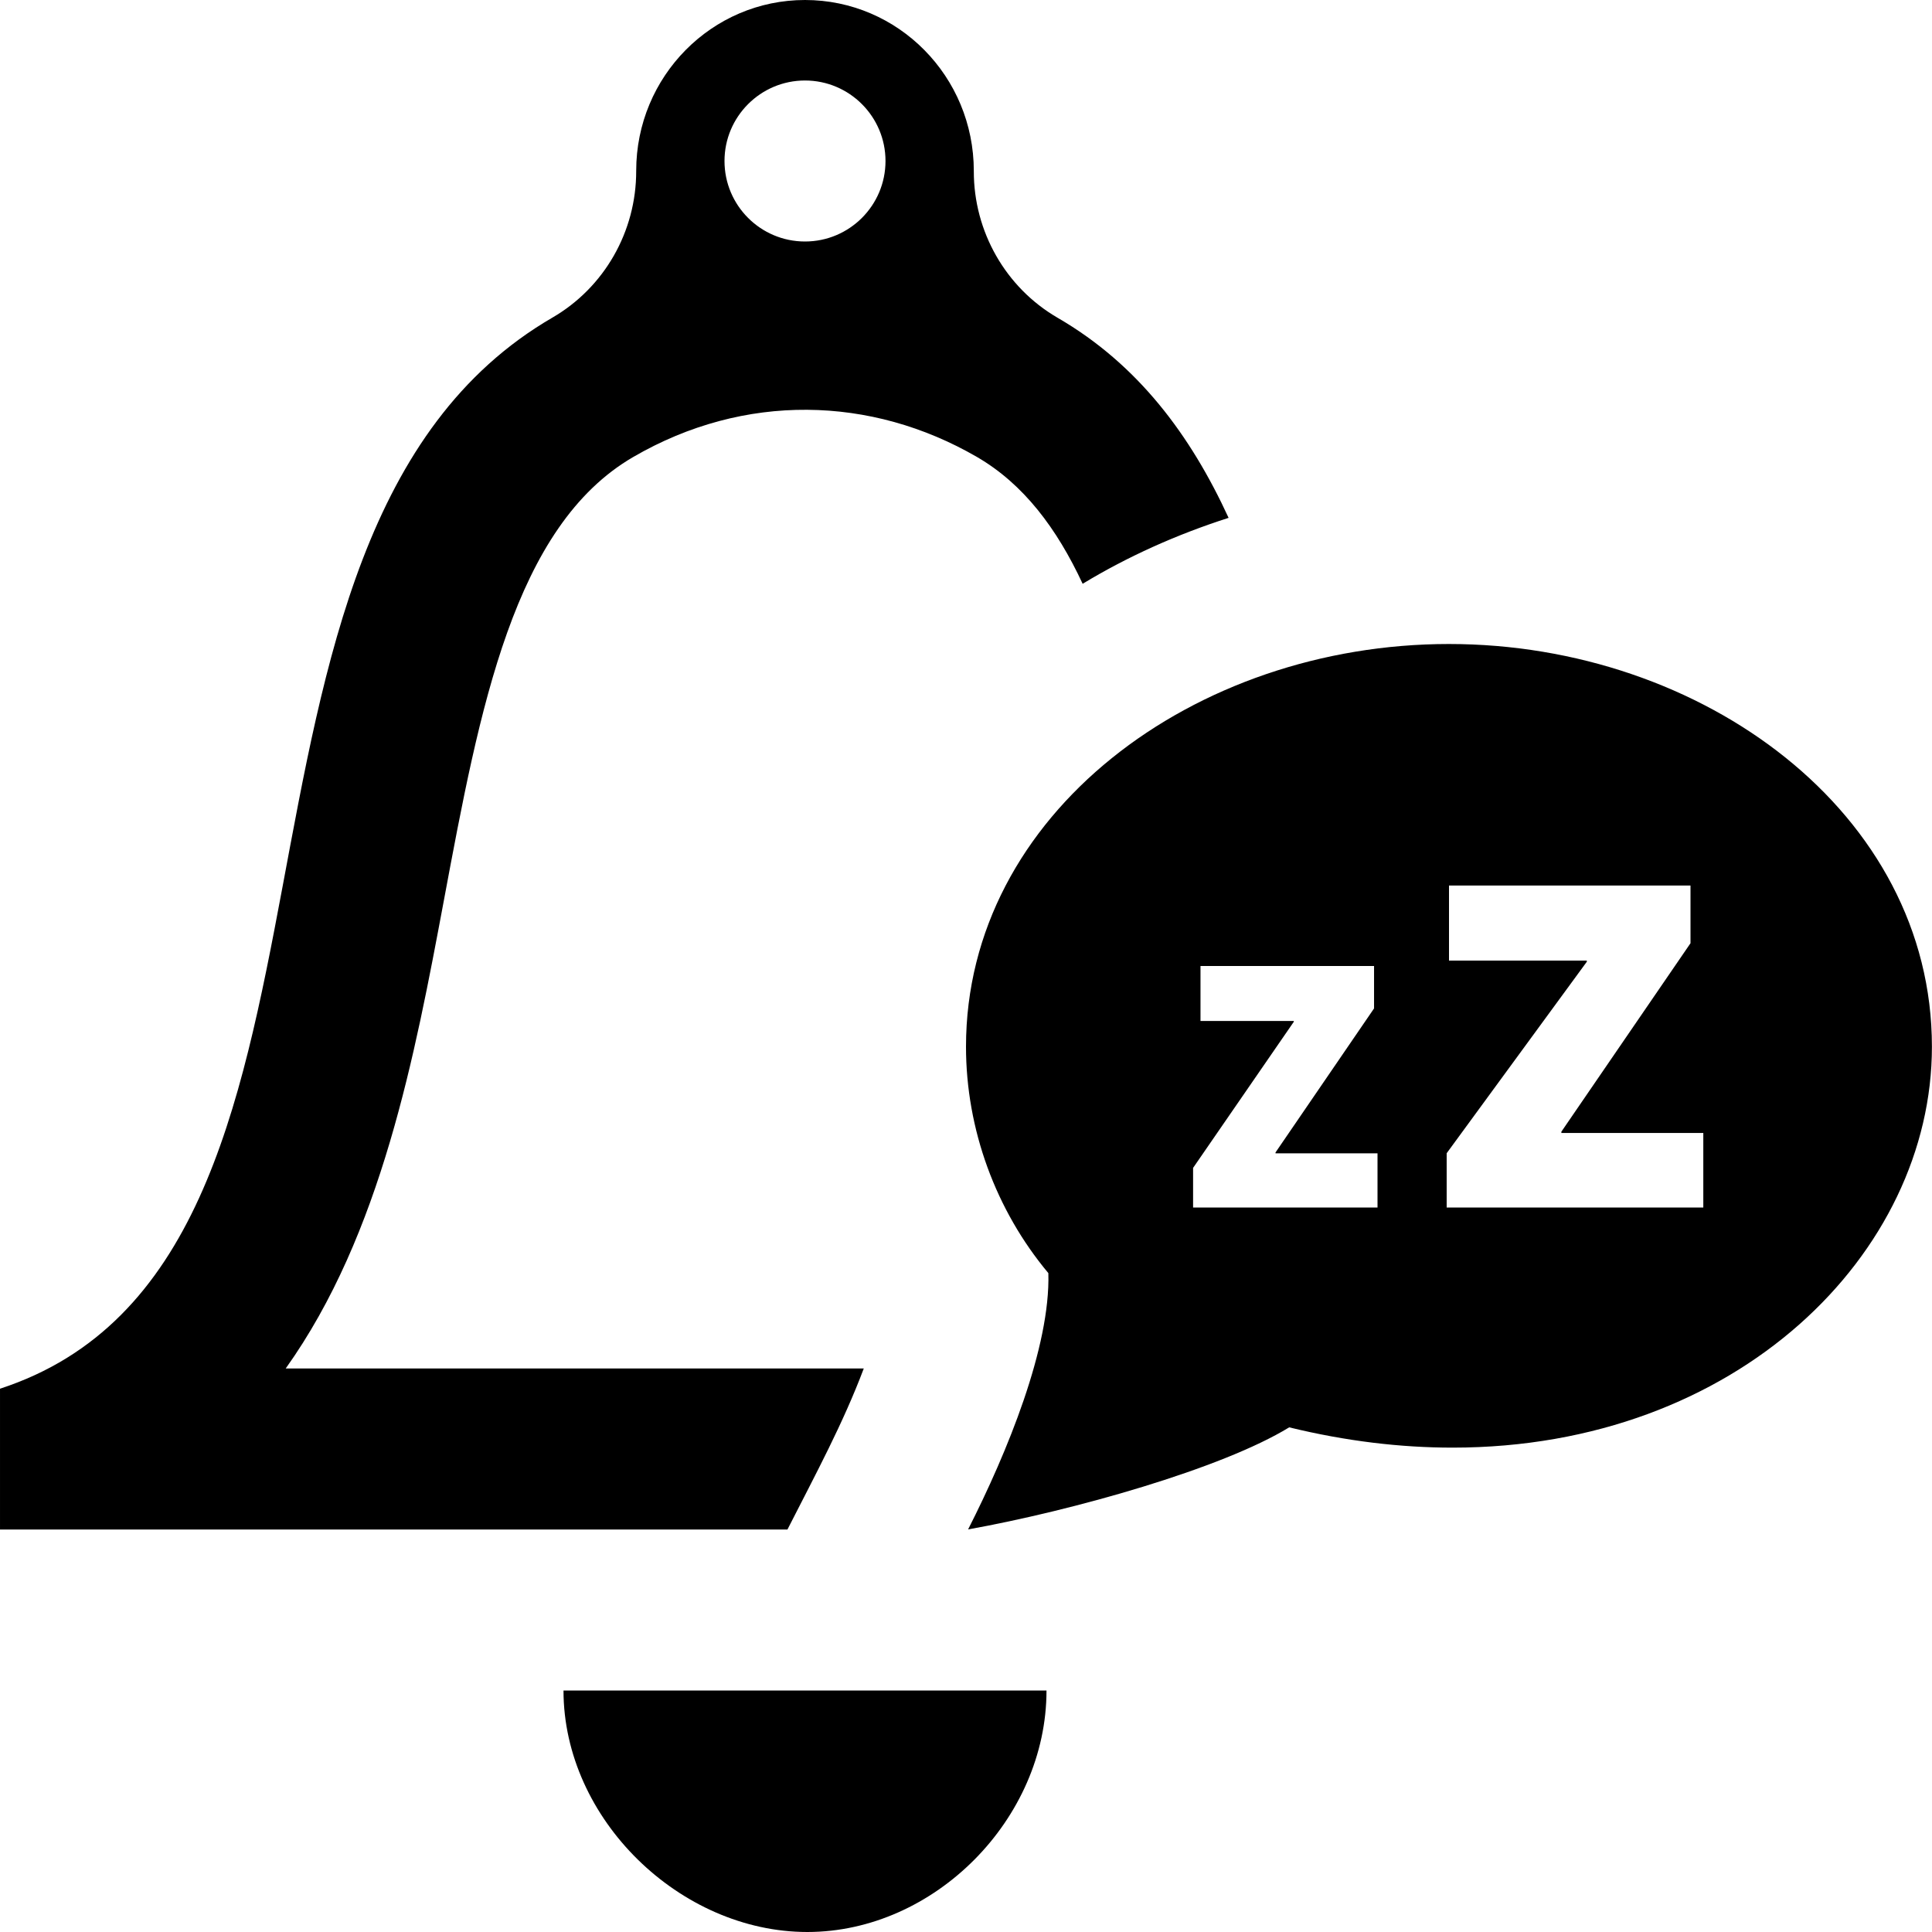 <svg xmlns="http://www.w3.org/2000/svg" width="24" height="24" viewBox="0 0 24 24"><path d="M18 8c-3.169 0-6 2.113-6 5.003 0 1.025.37 2.032 1.023 2.812.027.916-.511 2.228-.997 3.184 1.302-.234 3.15-.754 3.989-1.268.709.173 1.388.252 2.03.252 3.542 0 5.954-2.418 5.954-4.98.001-2.906-2.85-5.003-5.999-5.003zm-.888 7h-2.291v-.492l1.251-1.815v-.01h-1.159v-.683h2.156v.527l-1.224 1.789v.011h1.267v.673zm4.047 0h-3.188v-.674l1.741-2.379v-.014h-1.712v-.933h3v.717l-1.604 2.341v.016h1.763v.926zm-14.159 6h6c0 1.598-1.393 3-2.971 3-1.58 0-3.029-1.402-3.029-3zm3.73-4h-7.181c1.189-1.667 1.605-3.891 1.965-5.815.446-2.39.868-4.648 2.354-5.509 1.379-.801 2.955-.76 4.267 0 .58.336.994.889 1.314 1.576.558-.338 1.167-.612 1.813-.819-.472-1.025-1.123-1.905-2.125-2.486-.644-.374-1.041-1.07-1.04-1.82v-.003c0-1.174-.939-2.124-2.097-2.124s-2.097.95-2.097 2.122v.003c.001.751-.396 1.446-1.04 1.82-4.669 2.709-1.986 11.715-6.863 13.306v1.749h9.782c.356-.699.691-1.318.948-2zm-.73-16c.552 0 1 .449 1 1 0 .552-.448 1-1 1s-1-.448-1-1c0-.551.448-1 1-1z"/></svg>